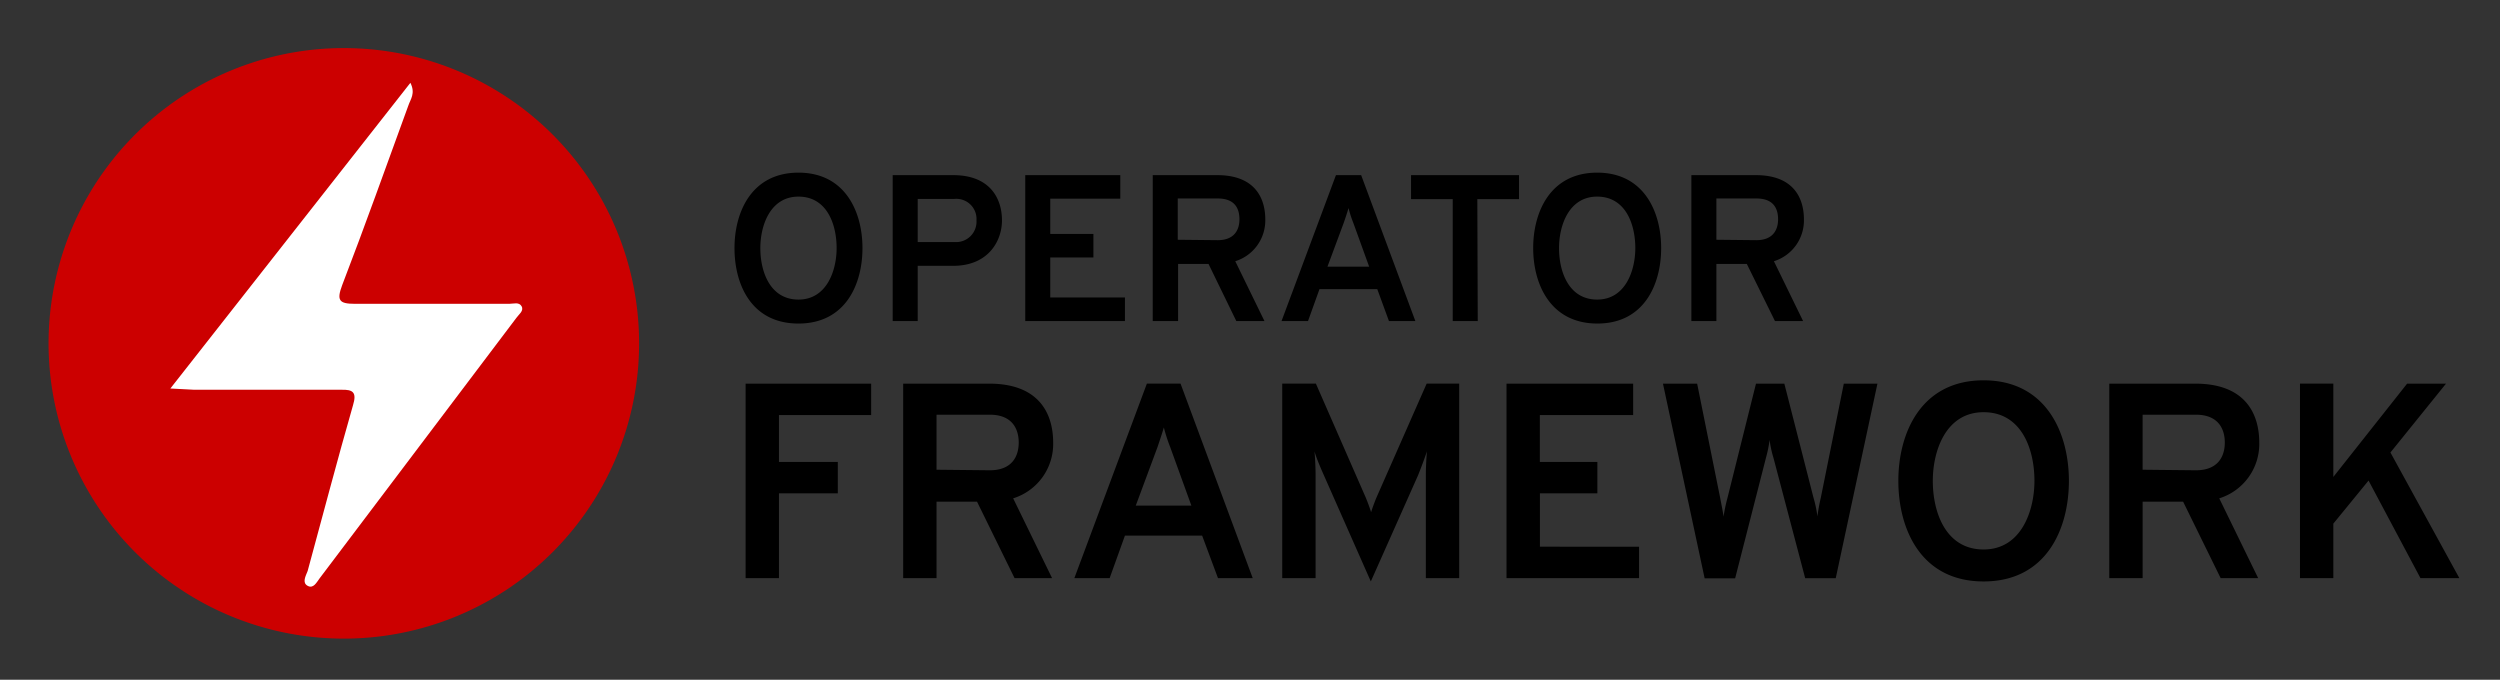 <svg xmlns="http://www.w3.org/2000/svg" viewBox="17.08 14.08 359.84 97.84"><rect x="17.08" y="14.08" width="359.84" height="97.84" fill="#333333" stroke="none"/><title>Operator Framework logo</title><g><path fill="#c00" d="M66.57 21a42.5 42.5 0 1 1-42.5 42.5A42.51 42.51 0 0 1 66.57 21"/><path fill="#fff" d="M41.6 70l34.55-44c.77 1.52 0 2.38-.3 3.29-3.14 8.61-6.23 17.28-9.52 25.84-.81 2.17-.46 2.68 1.82 2.68h22.24c.6 0 1.41-.3 1.77.36s-.41 1.16-.76 1.67L63.08 97.33c-.45.61-.9 1.52-1.72 1.07s-.3-1.37 0-2.13c2.18-8 4.25-15.91 6.53-23.86.57-1.87 0-2.28-1.71-2.23H45.05z"/></g><path d="M122.8 49.79c0-5.19 2.46-10.86 9.21-10.86s9.21 5.67 9.21 10.86-2.43 10.86-9.22 10.86-9.2-5.65-9.2-10.86zm14.7 0c0-3.45-1.41-7.41-5.49-7.41s-5.49 4.17-5.49 7.41c0 3.42 1.41 7.41 5.49 7.41s5.49-4.2 5.49-7.41zm8.07-10.5h8.73c5.22 0 7 3.3 7 6.51 0 3-2 6.54-7 6.54h-5.13v7.95h-3.6zm12.06 6.51a2.9 2.9 0 0 0-3.15-3.09h-5.31v6.21h5.31a2.94 2.94 0 0 0 3.15-3.12zm7.02-6.51h13.68v3.39h-10.08v5.07h6.21v3.39h-6.21v5.76H179v3.39h-14.35zm18.35 0h9.3c5.22 0 6.9 3.09 6.9 6.39a6.15 6.15 0 0 1-4.32 6l4.2 8.61h-4.05l-4-8.22h-4.38v8.22H183zm9.36 9.36c2.34 0 3.12-1.44 3.12-3s-.66-3-3.12-3h-5.76v5.94zm22.96 7.05H207l-1.65 4.59h-3.81l7.83-21H213l7.8 21H217zm-3.45-9.54a17.63 17.63 0 0 1-.69-2.13c-.18.63-.48 1.53-.69 2.13l-2.34 6.3h6zm17.91 14.13h-3.6V42.74h-6v-3.45h15.54v3.45h-6zm7.98-10.5c0-5.19 2.46-10.86 9.21-10.86s9.21 5.67 9.21 10.86-2.43 10.86-9.18 10.86-9.24-5.65-9.24-10.86zm14.7 0c0-3.45-1.41-7.41-5.49-7.41s-5.49 4.17-5.49 7.41c0 3.42 1.41 7.41 5.49 7.41s5.49-4.2 5.49-7.41zm8.07-10.5h9.3c5.22 0 6.9 3.09 6.9 6.39a6.15 6.15 0 0 1-4.32 6l4.2 8.61h-4.05l-4.05-8.22h-4.38v8.22h-3.6zm9.36 9.36c2.34 0 3.12-1.44 3.12-3s-.66-3-3.12-3h-5.76v5.94zM124.4 69.3h18.07v4.52H129.2v6.75h8.47v4.52h-8.47v12.2h-4.8zm22.68 0h12.39c7 0 9.2 4.11 9.2 8.51a8.2 8.2 0 0 1-5.76 8l5.6 11.48h-5.4l-5.4-11h-5.83v11h-4.8zm12.47 12.47c3.12 0 4.16-1.92 4.16-4 0-1.88-.88-4-4.16-4h-7.67v7.92zm30.56 9.4H179l-2.2 6.12h-5.08l10.44-28H187l10.39 28h-5zm-4.59-12.72a23.51 23.51 0 0 1-.92-2.84c-.24.84-.64 2-.92 2.84l-3.12 8.4h8zm36.79 18.84V82.41c0-1 .08-2.6.16-3.36a68.68 68.68 0 0 1-1.28 3.44l-6.8 15.28-6.79-15.36c-.44-1-1-2.28-1.32-3.36.08.76.16 2.36.16 3.36v14.88h-4.8v-28h4.84l7.19 16.43c.28.68.56 1.44.76 2.08.2-.64.48-1.4.76-2.08l7.24-16.43h4.68v28zm11.61-27.99h18.23v4.52h-13.43v6.75H247v4.52h-8.27v7.68H253v4.52h-19.08zm22.52 0h4.92l3.32 16.47c.24 1.28.4 2 .48 2.68a23.22 23.22 0 0 1 .56-2.68l4.11-16.47h4.08l4.2 16.43a16.87 16.87 0 0 1 .56 2.68 26 26 0 0 1 .48-2.64l3.32-16.47h4.84l-6 28h-4.4L272.35 80a15.46 15.46 0 0 1-.56-2.6 18.09 18.09 0 0 1-.52 2.56l-4.44 17.36h-4.39zm33.88 13.99c0-6.92 3.28-14.47 12.27-14.47s12.28 7.55 12.28 14.47-3.24 14.48-12.28 14.48-12.27-7.56-12.27-14.48zm19.59 0c0-4.6-1.88-9.88-7.32-9.88s-7.31 5.56-7.31 9.88c0 4.56 1.87 9.88 7.31 9.88s7.32-5.6 7.32-9.88zm10.77-13.99h12.39c7 0 9.2 4.11 9.2 8.51a8.2 8.2 0 0 1-5.76 8l5.6 11.48h-5.4l-5.4-11h-5.83v11h-4.8zm12.47 12.47c3.12 0 4.16-1.92 4.16-4 0-1.88-.88-4-4.16-4h-7.67v7.92zM358 83.25l-5.07 6.2v7.84h-4.8v-28h4.8v13.44l10.62-13.43h5.6l-8 9.91 9.92 18.08h-5.6z"/></svg>